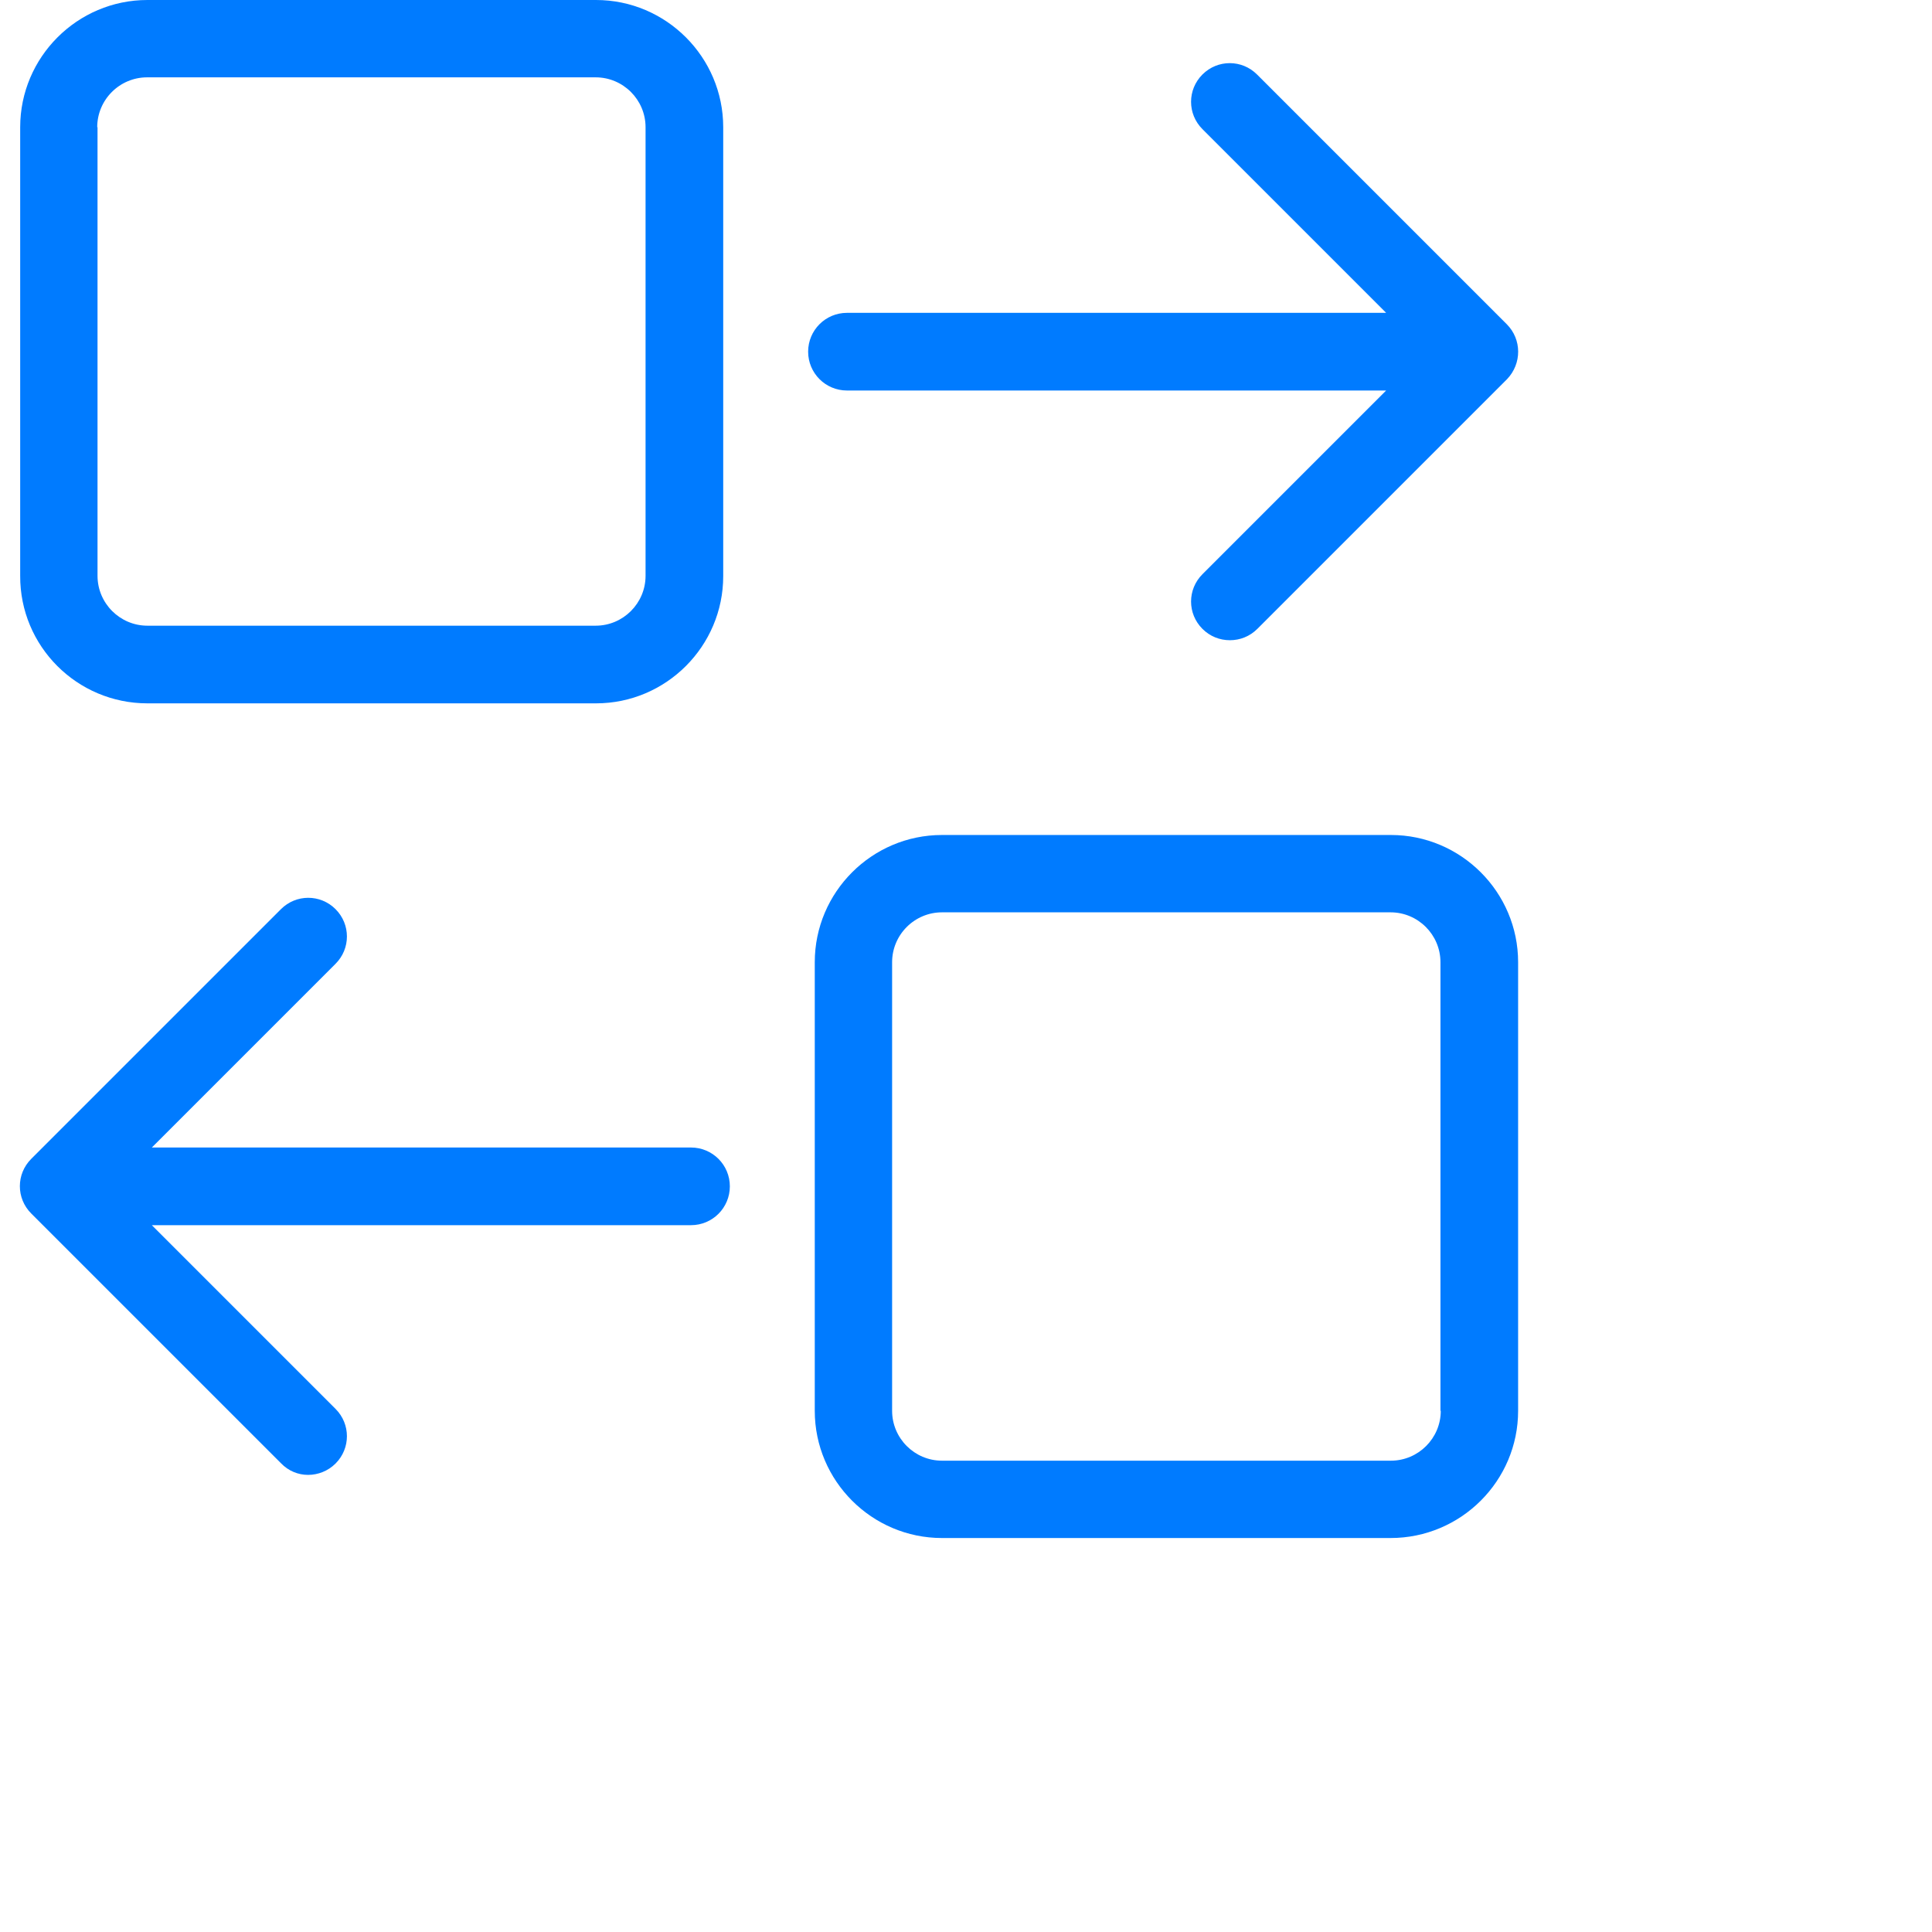 <?xml version="1.0" encoding="iso-8859-1"?>
<!DOCTYPE svg PUBLIC "-//W3C//DTD SVG 1.1//EN" "http://www.w3.org/Graphics/SVG/1.1/DTD/svg11.dtd">
<svg 
	xmlns="http://www.w3.org/2000/svg" 
	xmlns:xlink="http://www.w3.org/1999/xlink" 
	version="1.1" 
	id="Capa_1" 
	x="0px" y="0px" 
	width="512px" height="512px" 
	viewBox="0 0 612 612" 
	style="enable-background:new 0 0 612 612;" 
	xml:space="preserve">
	
	<style>
		path {
			fill: #007BFF;
		}
	</style>
	<g>
		<path d="M46.694,222.8h142.1c22.2,0,40.3-18.1,40.3-40.3V40.3c0-22.2-18.1-40.3-40.3-40.3h-142.1c-22.2,0-40.3,18.1-40.3,40.3    v142.1C6.294,204.7,24.394,222.8,46.694,222.8z M30.794,40.3c0-8.7,7.1-15.8,15.8-15.8h142.1c8.7,0,15.8,7.1,15.8,15.8v142.1    c0,8.7-7.1,15.8-15.8,15.8h-142c-8.7,0-15.8-7.1-15.8-15.8V40.3H30.794z" />
		<path d="M477.294,102.7l-79.1-79.1c-4.8-4.8-12.5-4.8-17.3,0s-4.8,12.5,0,17.3l58.2,58.2h-170.8c-6.8,0-12.3,5.5-12.3,12.3    s5.5,12.3,12.3,12.3h170.8l-58.2,58.2c-4.8,4.8-4.8,12.5,0,17.3c2.4,2.4,5.5,3.6,8.7,3.6s6.3-1.2,8.7-3.6l79.1-79.1    C482.094,115.2,482.094,107.5,477.294,102.7z" />
		<path d="M480.894,446.9V304.8c0-22.2-18.1-40.3-40.3-40.3h-142.2c-22.2,0-40.3,18.1-40.3,40.3v142.1c0,22.2,18.1,40.3,40.3,40.3    h142.1C462.794,487.2,480.894,469.1,480.894,446.9z M456.394,446.9c0,8.7-7.1,15.8-15.8,15.8h-142.2c-8.7,0-15.8-7.1-15.8-15.8    V304.8c0-8.7,7.1-15.8,15.8-15.8h142.1c8.7,0,15.8,7.1,15.8,15.8v142.1H456.394z" />
		<path d="M97.594,467.2c3.1,0,6.3-1.2,8.7-3.6c4.8-4.8,4.8-12.5,0-17.3l-58.2-58.2h170.8c6.8,0,12.3-5.5,12.3-12.3    s-5.5-12.3-12.3-12.3h-170.8l58.2-58.2c4.8-4.8,4.8-12.5,0-17.3s-12.5-4.8-17.3,0l-79.1,79.1c-4.8,4.8-4.8,12.5,0,17.3l79.1,79.1    C91.394,466,94.494,467.2,97.594,467.2z" />
	</g>
</svg>
